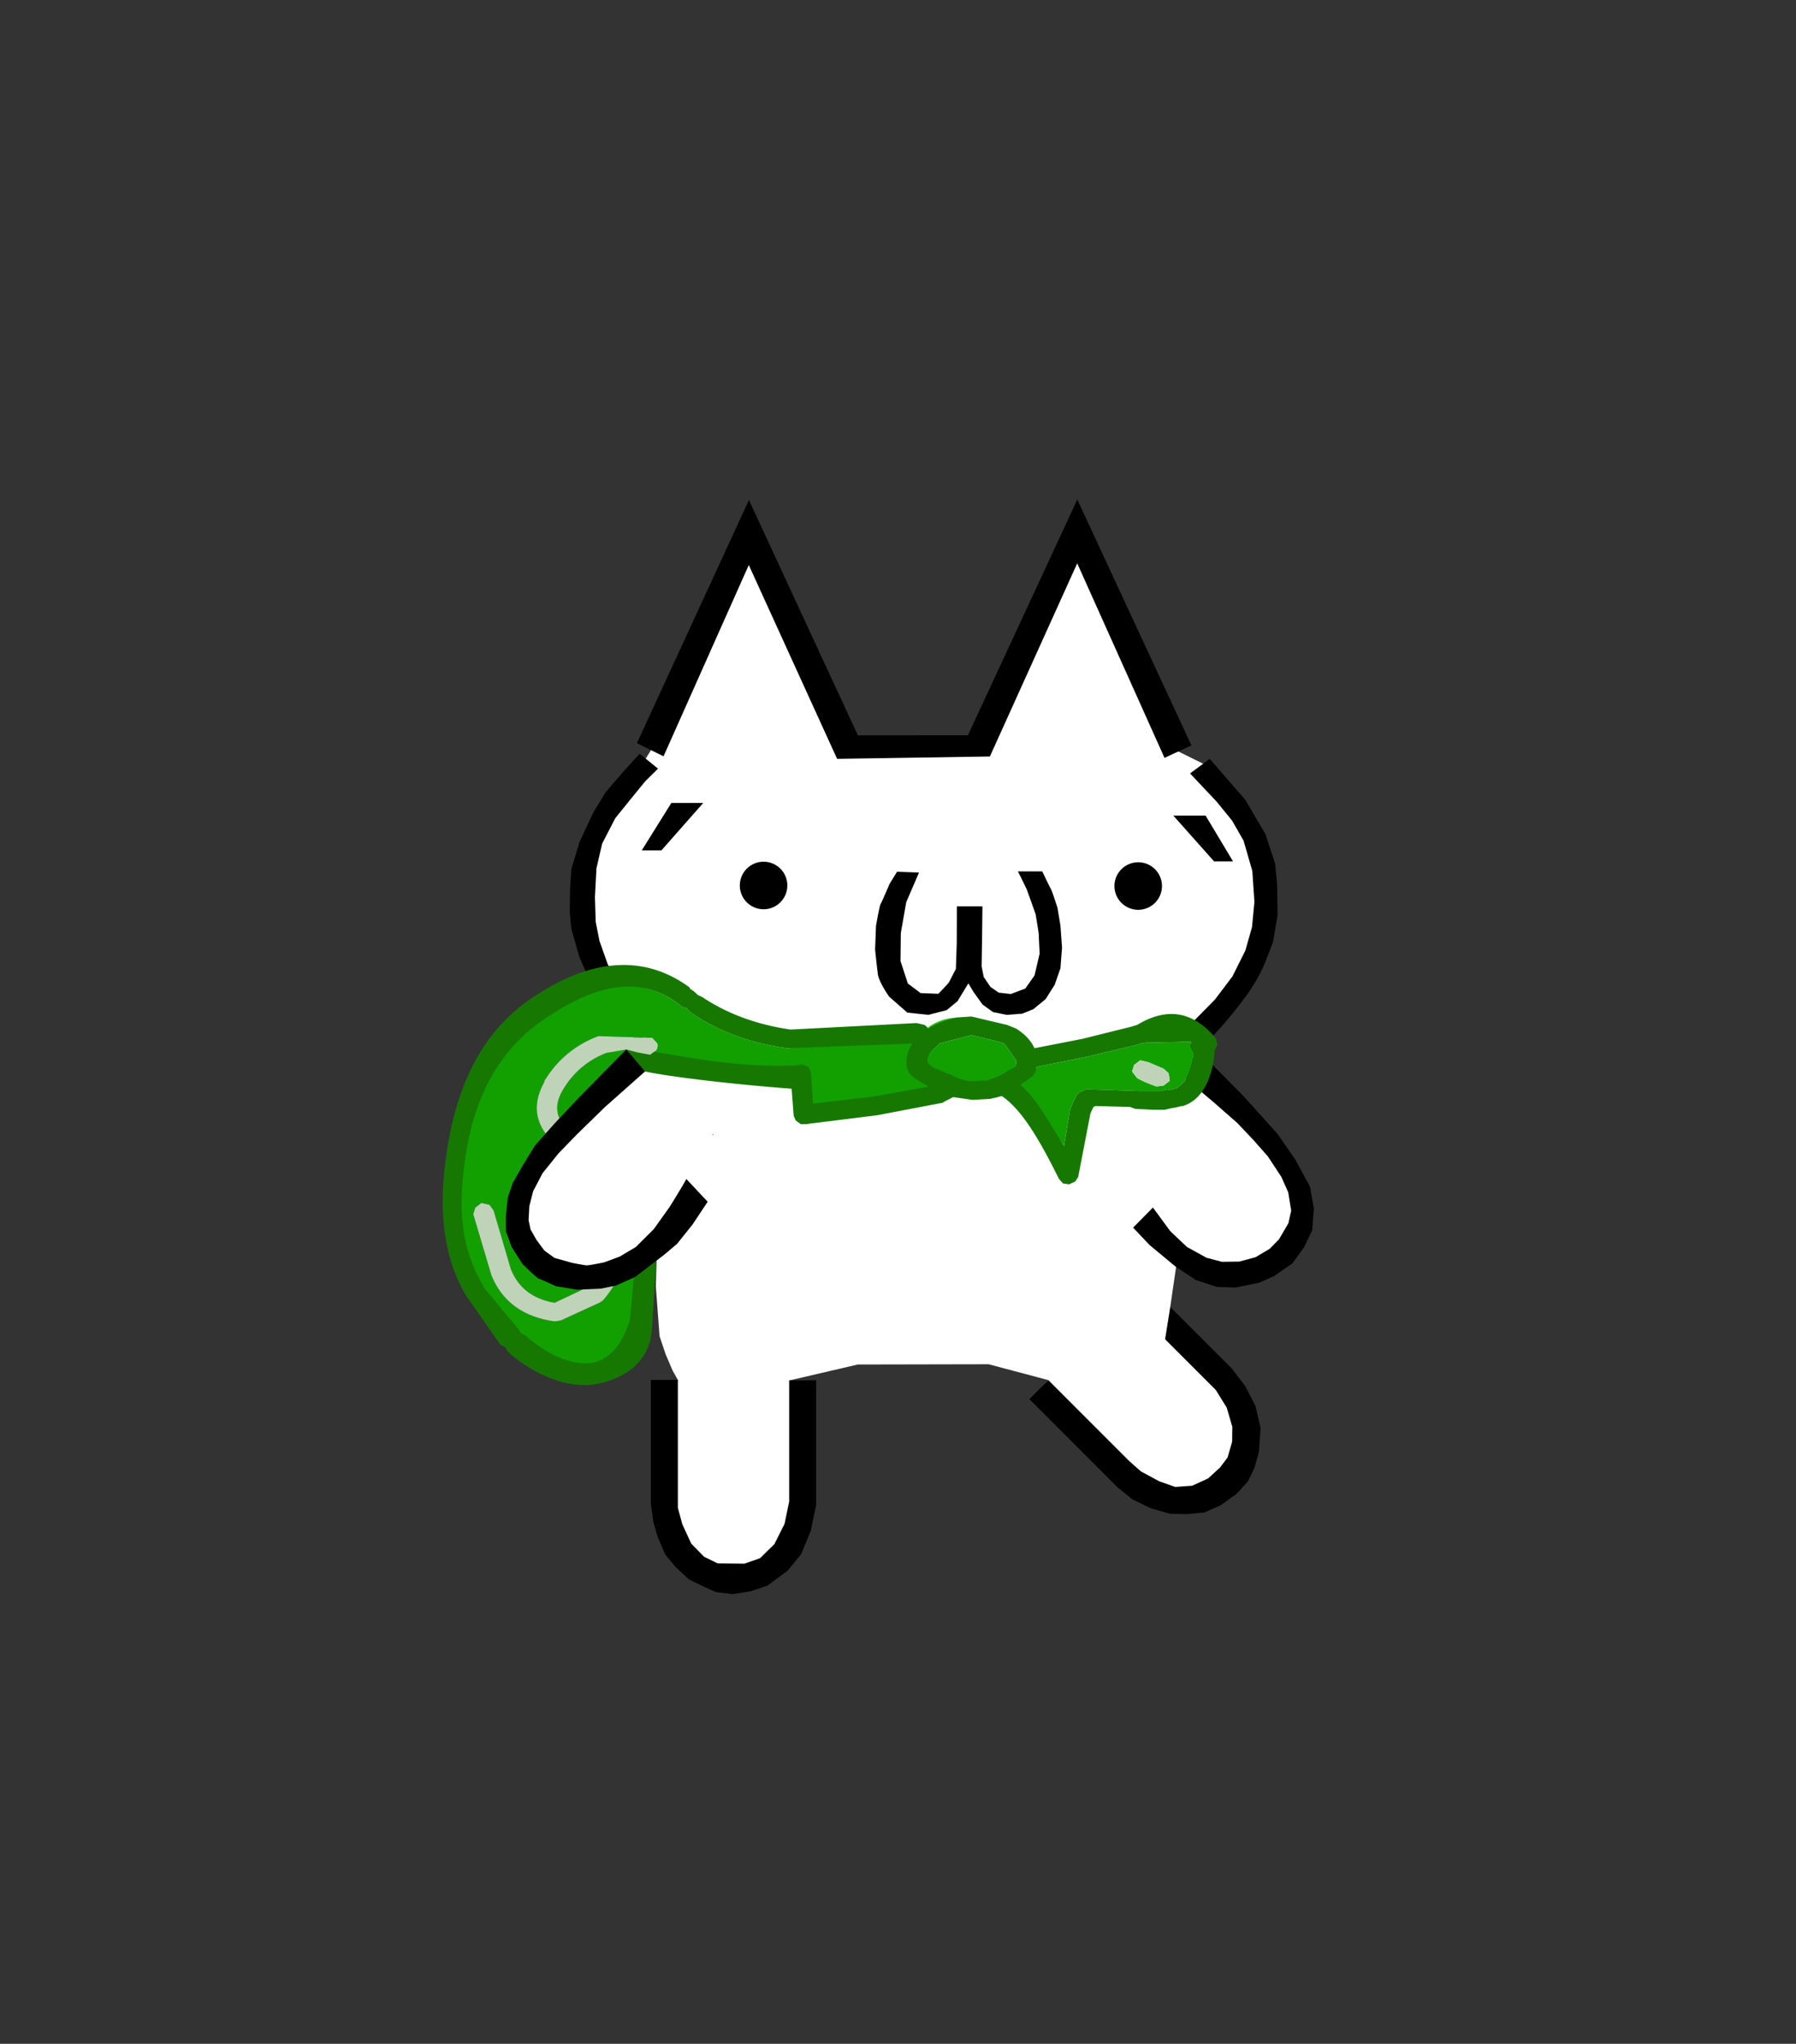 <svg xmlns="http://www.w3.org/2000/svg" height="182" width="160"><rect width="100%" height="100%" fill="#333333" stroke="none"/><path d="m58.358 66.2-1.446 2.355-4.134 5.646-1.373 6.523 1.437 4.559 3.337 6.156.156.694-.545 1.5-.894 2.974-4.246 4.09-3.906 5.122-.5 3.498 1.623 3.06 3.37 1.125 4.06-.001 3.199-1.351-.068 2.416.33 4.422.541 1.611.629 1.467.46.816-.941 1.961.11 10.928 2.074 3.443 4.053 1.501 3.266-1.269 1.894-3.04.84-12.855-1.38-.62 6.11-1.423 11.663-.023 5.318 1.415-.995 1.1 4.726 3.907 4.84 5.155 2.557.05 3.999-.322 2.26-2.537.344-3.127-1.945-3.522-3.018-3.644-1.908-3.58.603-4.13 3.465 1.396 4.837-.663 2.05-2.8.483-3.778-1.723-4.305-2.448-2.492-5.326-5.745-.166-2.437 2.835-.964 3.977-6.408.133-6.317-.969-3.683-2.254-4.107-1.983-1.65-2.82-1.392-8.526-18.031-1.081 1.018-8.066 16.618-11.82.173-8.575-17.368-1.195 1.258z" fill="#fff"/><circle cx="68.024" cy="78.852" r="2.118"/><circle cx="101.399" cy="78.901" r="2.118"/><path d="M58.919 75.731h-1.75l2.64-4.23h2.84zM81.872 77.7l-1.138 2.637-.482 2.744-.03 2.498.654 1.998 1.138.857 1.58.063s.89-.906.968-1.061c.078-.156.594-1.155.594-1.155s.078-2.2.078-2.385l.013-3.183h2.275l-.031 2.722-.042 2.619.19.95.59.871.739.517 1.075.125 1.295-.485.827-1.17.453-1.946s-.077-1.516-.077-1.685c0-.17-.281-1.824-.281-1.824s-.732-2.06-.793-2.212a82.04 82.04 0 0 0-.784-1.598l2.17.003s.659 1.39.765 1.557c.106.168.59 1.684.59 1.684l.264 1.589.14 1.95-.139 1.834-.513 1.48-.81 1.276-1.092.897-.99.4-1.39.107-1.214-.25-.934-.672-.795-1.107-.466-.779-.965 1.588-.967.796-1.635.422-1.872-.201-1.62-1.42s-.907-1.294-1-1.98c-.093-.687-.25-2.203-.25-2.203l.079-2.118s.314-1.797.405-1.934c.092-.136.802-1.8.802-1.8l.67-1.089zm27.975-.993h-1.688l-3.633-4.08h2.876zm-6.105-9.219 2.398-1.112-10.167-21.891-9.744 20.991-9.803.005-9.705-20.953-9.979 21.65 2.37 1.171 7.595-17.034 7.868 17.26 13.611-.212 7.78-17.199zm-33.437 55.444v10.78l-.412 1.986-.91 1.811-1.278 1.25-1.385.482-2.385-.023-1.211-.591-1.144-1.169-.793-1.72-.398-1.466v-11.39H57.98v11.02l.231 1.654.39 1.337.671 1.557.906 1.076 1.173 1.105 1.076.53 1.325.609 1.521.184 1.556-.24 1.514-.502 1.822-1.342 1.201-1.467.858-2.074.484-2.285V122.91zm33.49-3.674 4.512 4.512.977 1.574.5 1.714-.017 1.326-.407 1.406-.666.885-1.072.982-1.419.646-1.505.108-1.427-.503-1.622-.875-1.027-.904-7.227-7.228-1.69 1.69 7.865 7.866 1.32 1.065 1.652.795 1.698.487 1.57.022 1.49-.141 1.424-.629 1.444-1.03 1.012-1.12.572-1.19.395-1.39.153-2.16-.452-1.956-.903-1.764-1.223-1.599-5.467-5.467zm.686-24.25 1.67-2.075 4.64 4.685 2.998 3.329 1.594 2.292 1.325 2.449.34 1.934-.156 1.954-.733 1.512-1.013 1.403-1.608 1.124-1.358.608-2.137.433-1.635-.057-1.89-.623-1.81-1.201-2.289-1.9-1.475-1.556 1.768-1.79 1.546 2.11 1.483 1.401 1.749.966 1.37.357 1.544-.02 1.448-.389 1.274-.76.822-.843.833-1.427.248-1.12-.266-1.631-.611-1.371-1.204-1.828-1.279-1.45-1.43-1.51-2.045-1.796-2.34-1.979z"/><path d="m56.736 92.786 1.792-1.191-2.506-2.741-1.875-2.97-.74-2.088-.337-1.7-.07-2.188.134-2.571.509-2.214 1.17-2.263 1.29-1.6 1.38-1.688 1.137-1.125-1.636-1.324-1.402 1.532-1.622 1.888-1.104 1.81-1.24 2.65L50.9 77.4l-.118 1.844-.02 2.021.132 1.423.72 2.529.86 1.942 1.358 2.063s1.015 1.379 1.558 2.04c.43.524 1.345 1.524 1.345 1.524zm51.038-25.208 3.162 3.641 1.79 3.046.872 2.638.172 1.791.048 2.78-.413 2.408s-.591 1.647-.97 2.434c-.292.61-.628 1.2-1.002 1.762-.676 1.017-1.45 1.967-2.234 2.902-.461.551-1.452 1.594-1.452 1.594l-1.717-1.327 2.199-2.23 1.56-2.061 1.156-2.31.593-2.09.214-2.248-.187-2.747-.778-2.7-1.03-1.794-1.371-1.681-2.368-2.512z"/><g fill-rule="evenodd"><path d="M85.275 90.602q-1.449.25-2.626.996v-.083q1.087-.83 2.626-.913" fill="#0ccb01"/><path d="m63.83 95.953-.09.083-6.651-1.186c-5.642 13.993 1.955 14.677-.98 22.822-.785 2.27-1.872 3.57-3.26 3.903-1.51.221-3.382-.526-5.616-2.242l-.453-.416-.363-.166-.271-.415-3.08-3.653v-.084c-1.811-2.989-2.445-6.532-1.902-10.628.725-6.477 3.382-11.1 7.97-13.867 4.349-2.768 8.062-3.045 11.142-.83l-.09-.084.633.499.363.083.271.332c2.476 1.716 5.375 2.795 8.696 3.238L82.67 92.33c-.362.498-.775 1.567-.775 2.176 0 1.163.329 1.398 1.597 2.173l.448.322-6.093 1.407-5.83.624-.182-2.74-.181-.498-.544-.25-.543.084m13.077-2.617v-.083l2.898-.747 2.446.58.181.084.272.083.09.083.997 1.412v.166c0 .609-.332 1.135-.997 1.577l-.543.333-.634.249-.725.249.09-.083-1.177.083c-.603 0-1.237-.194-1.902-.581l-.453-.167-.362.084-.09-.084-.091-.083c-.725-.442-1.496-.943-1.496-1.551 0-.499.65-.94 1.134-1.272l.18-.166.182-.166m8.695 1.993 4.53-.913 4.528-1.08.181-.083.544-.083 3.985-.083v.083c-.12.166-.06.415.181.747l.09.166v.416l-.09.083c-.241 1.384-.754 2.27-1.54 2.657h.091l-.724.166v-.083l-.725.166h-1.812l-4.8-.166-.725.332-.181.249-.453.996-.09.25-.544 3.238c-1.268-2.048-3.865-4.788-5.254-5.896.906-.664 2.688-.276 2.808-1.162m9.24-.581-.544.415-.181.581.453.581c.362.222.936.47 1.72.748l.635-.083.543-.416-.09-.664-.453-.415-1.36-.581-.724-.166m-44.383-.582.725.083.543-.415c.121-.221.151-.415.09-.581l-.452-.498-4.8-.166c-2.054.775-3.654 2.103-4.801 3.985v.084c-1.208 2.158-.815 4.068 1.177 5.729 4.184 2.666 8.774 4.265 9.42-2.574v-.083l.09-.415-.09-.416-1.268-1.494-.918-2.098-.803.686-1.54-.166-.543.166-.996.748-.544.747-.09.415.18.415.454.665.634.332.634-.166.362-.499-.181-.664-.09-.166.09-.083.272-.166.905.083.816.83.815.997v.249c-.548 4.442-3.603 3.648-6.431 1.411-1.329-1.051-1.57-2.297-.725-3.736.906-1.55 2.204-2.657 3.895-3.322l2.275-.81m-9.25 16.09-.18.248-.091.332.09 1.91.272.581.634.25.634-.25.272-.58-.09-1.579c3.796-.54 6.957.795 3.804 4.65l-2.99 1.412c-1.932-.332-3.23-1.328-3.894-2.99l-1.54-5.23-.362-.499-.725-.166-.544.415-.18.582 1.63 5.48c.966 2.325 2.838 3.681 5.616 4.069l.543-.083 3.442-1.578.272-.166" fill="#12a001"/><path d="M63.537 101.065h-.09l.09-.083v.083m44.564-6.477v-.083.083"/><path d="M55.79 93.453c2.363-.166 8.228 1.735 15.187 1.419l.543-.083.543.249.182.498.18 2.74 5.373-.627 4.854-.868h.091c-1.268-.775-1.997-1.03-1.997-2.193 0-.61.182-1.163.544-1.661l-11.141.415c-3.321-.443-6.22-1.522-8.696-3.238l-.271-.332-.363-.083-.634-.499.09.083c-3.079-2.214-6.67-1.787-11.018.981-4.59 2.768-7.194 7.307-7.919 13.784-.543 4.096-.083 7.49 1.728 10.478v.083l3.08 3.737.271.415.363.166.453.416c2.234 1.716 4.087 2.239 5.596 2.017 1.39-.332 2.495-1.409 3.28-3.678l.895-9.823m28.271-17.247 1.268-.083 3.17.747.816.332c.785.499 1.328 1.08 1.63 1.744l4.257-.83 4.348-1.08.544-.166c2.657-1.605 4.981-1.218 6.974 1.163l.181.581-.271.581v.25l-.091.747c-.423 2.159-1.329 3.46-2.717 3.902h-.091l-.725.167h-.09l-.725.166h-1.087l-1.54-.083-.452-.167-3.08-.083-.181.083-.272.582-1.087 5.646-.272.415-.543.25-.544-.084-.362-.415c-1.57-3.155-3.196-6.082-5.068-7.355h-.091l-.272.083-.724.166h-.09l-1.45.083-1.721-.25-.815.416-.09.083-5.852 1.116-6.368.794h-.453l-.453-.332-.181-.415-.181-2.408c-4.605-.339-10.574-1.004-13.062-1.535-.519 3.694 1.966 9.864 1.263 12.934l-.648 10.011c-.21 3.242-2.873 4.49-4.866 4.877-1.993.388-4.687-.26-7.465-2.42l-.09-.082-.453-.415-.181-.333-.453-.249-3.074-4.392c-1.933-3.321-2.388-7.225-1.845-11.653.845-7.03 3.374-12.194 8.386-15.24 5.133-3.265 9.674-3.274 13.417-.506v.083l.363.249.362.332.362.166c2.235 1.495 4.861 2.464 7.88 2.906l11.232-.58.725.165.272.25v.082a7.088 7.088 0 0 1 2.626-.996m7.065 4.4c-.12.887-.54.949-1.445 1.613 1.389 1.107 2.623 3.398 3.891 5.446l.543-3.238.091-.25.453-.996.181-.25.725-.331 4.8.166h1.812l.725-.166v.083l.724-.166h-.09c.785-.388 1.298-1.273 1.54-2.657l.09-.083v-.416l-.09-.166c-.242-.332-.303-.58-.182-.747v-.083l-3.985.083-.544.083-.18.083-4.53 1.08-4.529.913m-8.695-1.993-.181.166-.181.166c-.483.332-.676.712-.632 1.186.06.429.847.676 1.632 1.008l.453.166c.664.387 1.298.581 1.902.581l1.177-.083-.09.083.724-.25.634-.248.544-.332c.664-.443.902-.256.902-.865v-.166l-.997-1.412-.09-.083-.272-.083-.181-.083-2.446-.581-2.898.747v.083" fill="#167801"/><path d="m101.58 94.422.724.166 1.359.581.453.415.09.664-.543.416-.634.083c-.785-.277-1.36-.526-1.721-.748l-.453-.58.18-.582.544-.415m-45.789-.969-1.764.304c-1.69.665-2.99 1.772-3.895 3.322-.845 1.44-.604 2.685.725 3.736.966.775 2.083 1.384 3.351 1.827l1.721.166c.785-1.162 1.238-2.297 1.359-3.404v-.25l-.815-.996-.816-.83-.905-.083-.272.166-.09.083.09.166.181.664-.362.499-.634.166-.634-.332-.453-.665-.181-.415.09-.415.544-.747.996-.748.543-.166 1.54.166.544.25 1.177 1.162 1.268 1.494.09.416-.09.415v.083c-.12 1.495-.785 3.045-1.992 4.65l-.272.249-.453.083-2.898-.332.09.083-3.895-2.159c-1.992-1.66-2.385-3.57-1.177-5.73v-.083c1.147-1.882 2.747-3.21 4.8-3.985l4.801.166.453.498c.06.166.03.36-.09.581l-.544.415-1.14-.207m-4.295 14.573.09.083c.423.166.876.387 1.36.664l1.63 1.246.272.332v.332c-.242 1.937-.967 3.57-2.174 4.899l-.272.166-3.442 1.578-.543.083c-2.778-.388-4.65-1.744-5.616-4.069l-1.63-5.48.18-.582.544-.415.725.166.362.499 1.54 5.23c.664 1.662 1.962 2.658 3.895 2.99l2.989-1.412c.785-.94 1.328-2.075 1.63-3.404l-1.087-.747-.09-.083-1.087-.582h-.091l-3.08.166.09 1.578-.27.581-.635.25-.634-.25-.272-.58-.09-1.91.09-.333.182-.249c1.69-1.495 3.502-1.744 5.434-.747" fill="#bfd3b8"/></g><path d="m57.462 95.413-2.996.875-6.246 6.608-1.82 4.393.087 3.662 2.975 1.877 5.531.087 4.19-3.232 1.697-11.72z" fill="#fff" fill-rule="evenodd"/><path d="m55.79 93.453 1.672 1.96-3.569 3.168-2.525 2.463-1.609 1.658-1.42 1.766-.842 1.603-.342 1.341-.065 1.246.173.82.527.93.703.951.907.658 1.557.436s1.143.23 1.327.23c.184 0 1.51-.264 1.51-.264l1.405-.516 1.449-.861 1.604-1.6 1.418-1.988s1.049-1.7 1.122-1.84c.074-.14.354-.624.354-.624l1.897 2.024-1.343 2.022-1.376 1.719-1.14.966-2.608 1.998-1.715.765-1.321.265-2.153.095-1.868-.311s-1.372-.636-1.542-.682c-.17-.046-1.435-1.295-1.435-1.295l-.961-1.506-.515-1.416-.001-1.372.172-1.62.45-1.322.874-1.526 1.092-1.78 1.746-1.96 2.088-2.225 1.909-1.944z"/></svg>